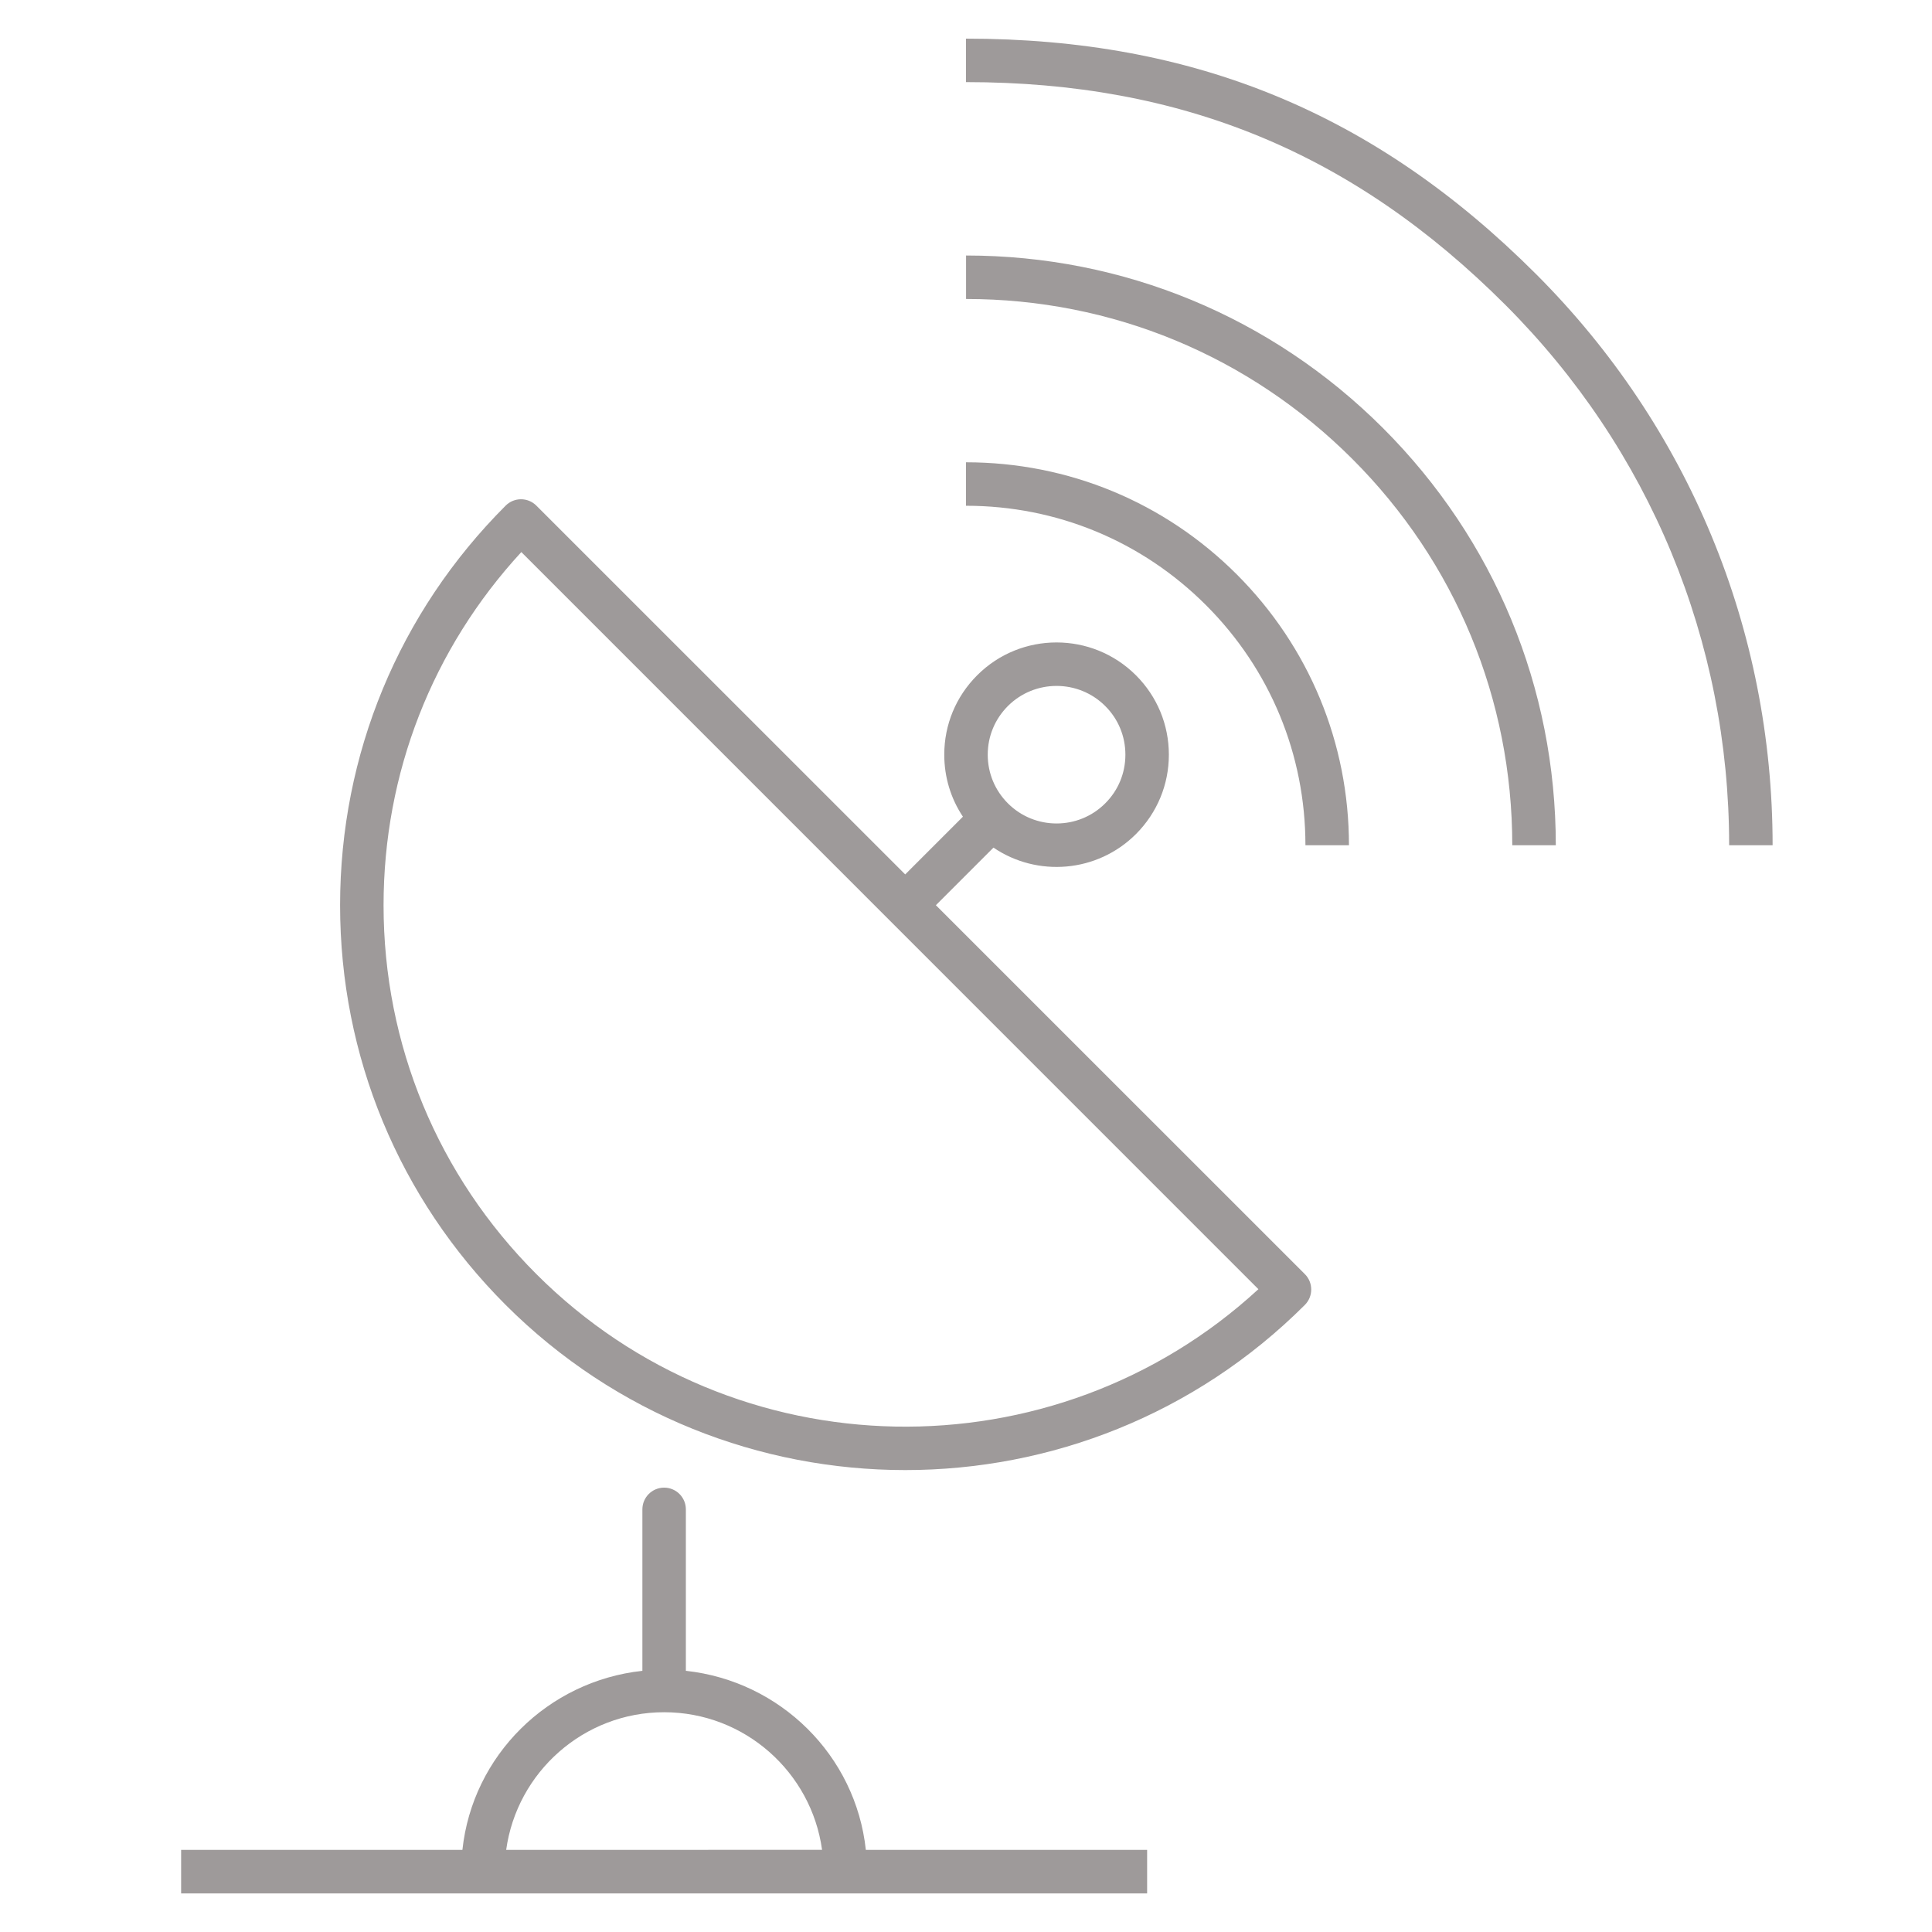 <!DOCTYPE svg PUBLIC "-//W3C//DTD SVG 1.1//EN" "http://www.w3.org/Graphics/SVG/1.1/DTD/svg11.dtd">
<!-- Uploaded to: SVG Repo, www.svgrepo.com, Transformed by: SVG Repo Mixer Tools -->
<svg fill="#9e9a9a" version="1.1" id="Layer_1" xmlns="http://www.w3.org/2000/svg" xmlns:xlink="http://www.w3.org/1999/xlink" viewBox="0 0 32 32" xml:space="preserve" width="64px" height="64px" stroke="#9e9a9a" stroke-width="0">
<g id="SVGRepo_bgCarrier" stroke-width="0"/>
<g id="SVGRepo_tracerCarrier" stroke-linecap="round" stroke-linejoin="round"/>
<g id="SVGRepo_iconCarrier"> <path id="satellite--dish_1_" d="M21.612,21.103l-6.111-6.11l0.954-0.954c0.723,0.492,1.718,0.417,2.36-0.224 c0.351-0.352,0.545-0.818,0.545-1.315s-0.194-0.964-0.545-1.315c-0.727-0.726-1.906-0.725-2.63,0 c-0.352,0.352-0.545,0.818-0.545,1.315c0,0.371,0.108,0.726,0.309,1.027l-0.956,0.956L8.884,8.375c-0.141-0.141-0.368-0.141-0.509,0 c-1.768,1.768-2.742,4.118-2.742,6.619c0,2.5,0.974,4.85,2.742,6.619c1.825,1.824,4.222,2.736,6.619,2.736s4.793-0.912,6.619-2.736 C21.753,21.472,21.753,21.243,21.612,21.103z M16.694,11.694c0.222-0.222,0.514-0.333,0.806-0.333s0.584,0.111,0.806,0.333l0,0 c0.216,0.215,0.334,0.501,0.334,0.806s-0.118,0.591-0.334,0.806c-0.443,0.444-1.167,0.445-1.612,0 c-0.215-0.215-0.334-0.501-0.334-0.806S16.479,11.909,16.694,11.694z M8.884,21.103c-1.632-1.632-2.531-3.801-2.531-6.109 c0-2.188,0.808-4.251,2.282-5.85l12.208,12.209C17.458,24.47,12.167,24.387,8.884,21.103z M29.36,14h-0.72 c0-3.381-1.316-6.56-3.707-8.951C22.416,2.532,19.577,1.36,16,1.36V0.64c3.781,0,6.781,1.239,9.442,3.9 C27.969,7.067,29.36,10.426,29.36,14z M25.769,14h-0.721c0-2.417-0.94-4.69-2.649-6.398c-1.71-1.709-3.982-2.65-6.398-2.65v-0.72 c2.608,0,5.062,1.016,6.908,2.861C24.752,8.937,25.769,11.39,25.769,14z M22.343,14h-0.721c0-1.501-0.584-2.914-1.646-3.976 S17.502,8.377,16,8.377v-0.72c1.694,0,3.287,0.66,4.485,1.857C21.683,10.713,22.343,12.306,22.343,14z M14.341,30.64 c-0.167-1.564-1.417-2.797-2.981-2.966V25c0-0.199-0.161-0.36-0.36-0.36s-0.36,0.161-0.36,0.36v2.674 c-1.564,0.169-2.814,1.402-2.981,2.966H3v0.721h16V30.64H14.341z M8.384,30.64c0.177-1.286,1.283-2.28,2.616-2.28 s2.439,0.993,2.616,2.279L8.384,30.64L8.384,30.64z"/> <rect id="_Transparent_Rectangle" style="fill:none;" width="32" height="32"/> </g>
</svg>